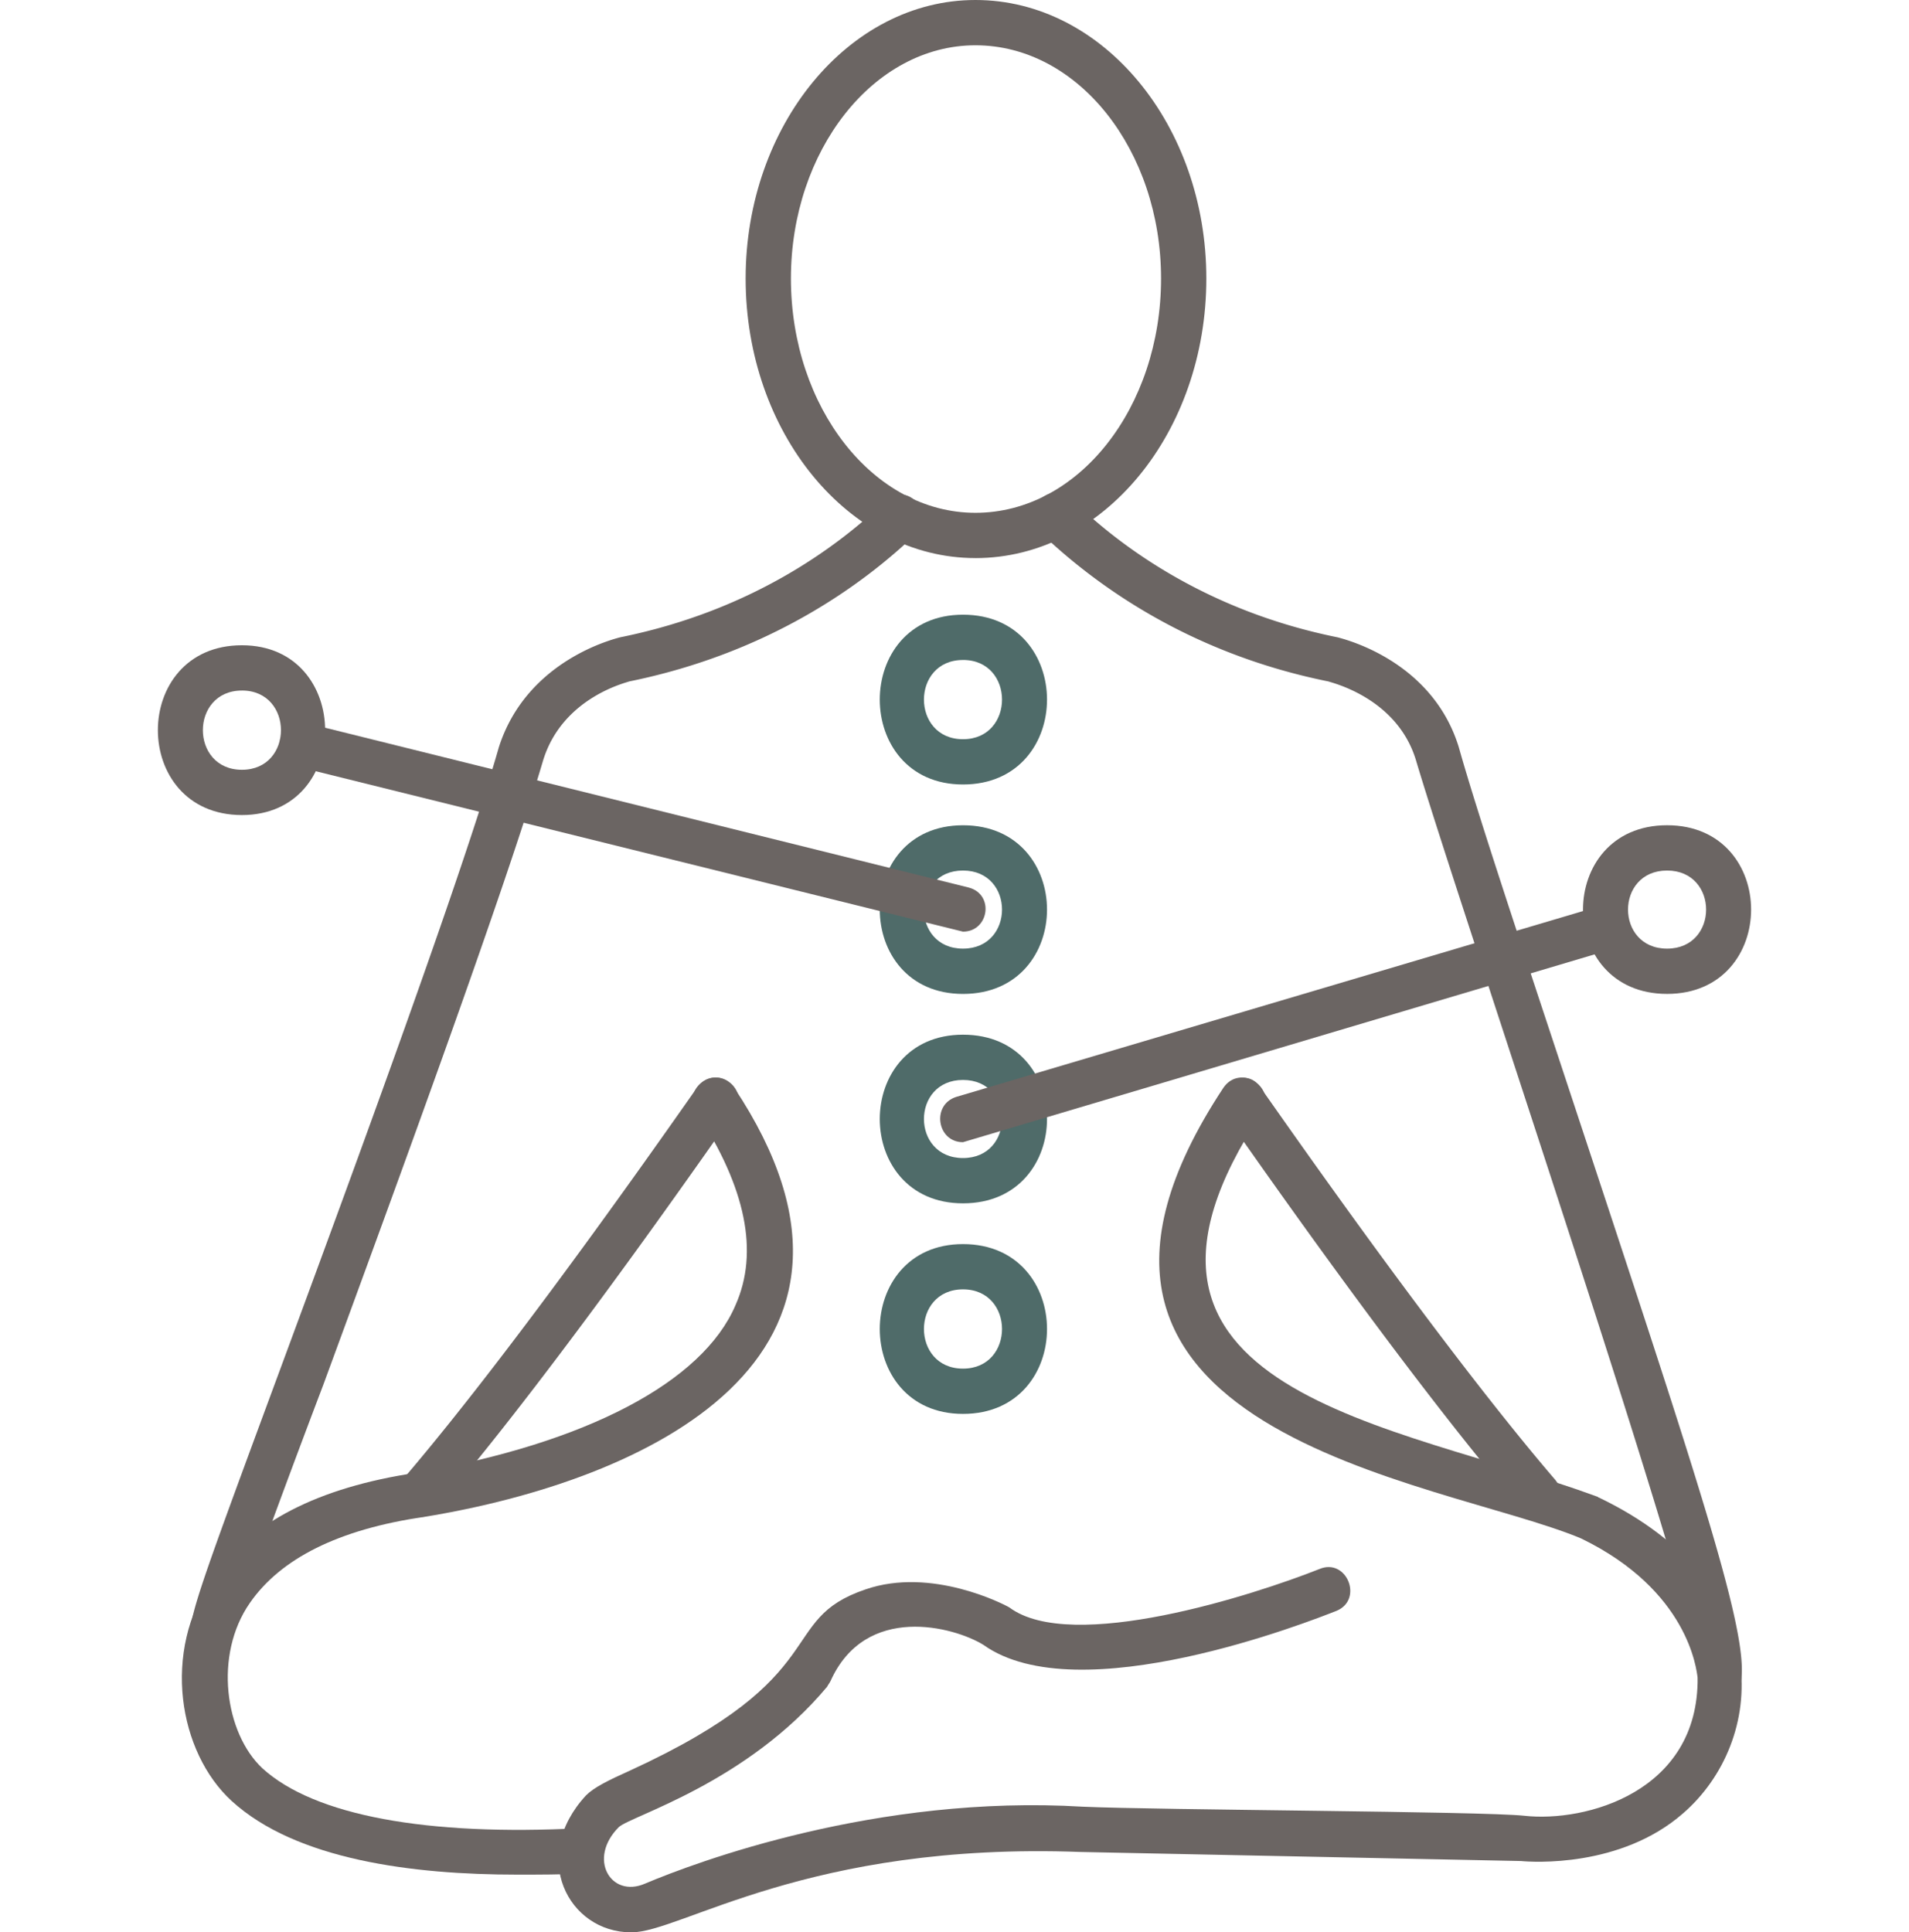 <svg preserveAspectRatio="xMidYMid meet" data-bbox="7.187 0.421 67.546 81.92" xmlns="http://www.w3.org/2000/svg" viewBox="7.187 0.421 67.546 81.92" height="83" width="82" data-type="color" role="presentation" aria-hidden="true" aria-label="">
    <g>
        <g clip-path="url(#769f3163-72a5-4e80-ad61-7b0d5b959383_comp-lnvqj7d5__item1)">
            <path fill="#6B6563" d="M41.847 24.08c-5.374 0-9.742-5.326-9.742-11.853 0-6.479 4.368-11.806 9.742-11.806 5.423 0 9.79 5.327 9.79 11.806 0 6.527-4.367 11.854-9.79 11.854Zm0-21.739c-4.319 0-7.822 4.463-7.822 9.886 0 5.47 3.503 9.934 7.822 9.934 4.368 0 7.87-4.463 7.87-9.934 0-5.423-3.502-9.886-7.87-9.886Z" clip-rule="evenodd" fill-rule="evenodd" data-color="1"></path>
            <path fill="#6B6563" d="M73.425 72.503c-.624 0-1.056-.48-.912-1.248.288-1.728-10.174-32.49-11.997-38.632-.816-2.64-3.6-3.264-3.695-3.311-5.951-1.2-9.934-4.128-12.238-6.335-.912-.912.432-2.256 1.344-1.392 2.111 2.064 5.807 4.751 11.278 5.855.143.048 3.983.912 5.134 4.655.768 2.735 2.592 8.206 4.511 14.013 7.151 21.644 8.783 26.395 6.575 26.395ZM9.502 70.295a.948.948 0 0 1-.672-.288c-.528-.528-.528-.528 3.552-11.565 3.263-8.83 7.726-20.972 9.262-26.347 1.2-3.743 4.99-4.607 5.135-4.655 5.47-1.104 9.118-3.743 11.23-5.759.911-.912 2.207.48 1.295 1.392-2.255 2.16-6.239 5.039-12.141 6.238-.096.048-2.832.672-3.648 3.36-1.583 5.375-6.047 17.564-9.31 26.443-1.823 4.799-3.503 9.406-3.743 10.27-.048.527-.384.911-.96.911Z" clip-rule="evenodd" fill-rule="evenodd" data-color="1"></path>
            <path fill="#6B6563" d="M27.258 82.34c-2.688 0-4.32-3.215-1.92-5.806.336-.336.912-.624 1.872-1.056 8.782-4.031 6.143-6.383 9.982-7.678 2.783-.96 5.855.624 6.095.767 2.64 1.968 10.366-.527 13.149-1.631 1.152-.48 1.872 1.295.72 1.775-1.104.432-10.942 4.32-14.973 1.44-1.248-.768-4.991-1.775-6.479 1.536-.048.096-.096.144-.144.24-3.407 4.079-8.302 5.47-8.83 5.95-1.344 1.344-.336 3.024 1.104 2.4 2.16-.912 9.838-3.791 18.572-3.263 3.263.144 16.94.192 18.716.384 2.592.288 7.39-1.008 7.343-5.855-.048-.336-.384-3.695-4.943-5.903-5.951-2.495-24.86-4.415-15.165-19.1.72-1.056 2.303 0 1.632 1.056-7.919 11.901 5.758 13.149 14.205 16.268.048 0 .048.048.096.048 7.678 3.696 7.054 10.366 3.55 13.39-2.639 2.303-6.382 2.063-6.862 2.015l-18.668-.384c-11.566-.432-16.94 3.408-19.052 3.408Z" clip-rule="evenodd" fill-rule="evenodd" data-color="1"></path>
            <path fill="#6B6563" d="M22.411 79.893c-4.415 0-9.358-.624-12.093-3.12-2.256-2.063-2.976-6.334-.816-9.453 1.584-2.352 4.463-3.84 8.638-4.463 7.199-1.248 12.142-3.84 13.534-7.103 1.007-2.255.431-4.991-1.632-8.158-.72-1.056.864-2.112 1.584-1.056 7.582 11.422-3.744 16.653-13.15 18.188-3.647.528-6.094 1.776-7.39 3.648-1.536 2.207-1.056 5.518.528 7.006 2.207 2.016 7.006 2.88 13.485 2.543 1.248-.095 1.392 1.824.096 1.92-.864.048-1.824.048-2.784.048Z" clip-rule="evenodd" fill-rule="evenodd" data-color="1"></path>
            <path fill="#6B6563" d="M18.284 64.728c-.816 0-1.247-.96-.72-1.583 5.183-6.047 12.382-16.51 12.478-16.605.72-1.056 2.303 0 1.584 1.056-.096.096-7.343 10.654-12.622 16.796a.863.863 0 0 1-.72.336Zm47.415 0a.864.864 0 0 1-.72-.336c-5.279-6.142-12.526-16.7-12.621-16.796-.672-1.008.911-2.112 1.583-1.056.096.096 7.295 10.558 12.478 16.605.528.623.096 1.583-.72 1.583Z" clip-rule="evenodd" fill-rule="evenodd" data-color="1"></path>
            <path fill="#4F6B69" d="M41.32 33.678c-4.704 0-4.704-7.198 0-7.198 4.75 0 4.75 7.198 0 7.198Zm0-5.278c-2.208 0-2.208 3.359 0 3.359 2.207 0 2.207-3.36 0-3.36Zm0 14.157c-4.704 0-4.704-7.15 0-7.15 4.75 0 4.75 7.15 0 7.15Zm0-5.231c-2.208 0-2.208 3.311 0 3.311 2.207 0 2.207-3.311 0-3.311Zm0 14.109c-4.704 0-4.704-7.15 0-7.15 4.75 0 4.75 7.15 0 7.15Zm0-5.231c-2.208 0-2.208 3.311 0 3.311 2.207 0 2.207-3.311 0-3.311Zm0 14.157c-4.704 0-4.704-7.198 0-7.198 4.75 0 4.75 7.198 0 7.198Zm0-5.279c-2.208 0-2.208 3.36 0 3.36 2.207 0 2.207-3.36 0-3.36Z" clip-rule="evenodd" fill-rule="evenodd" data-color="2"></path>
            <path fill="#6B6563" d="m41.32 39.917-28.267-7.006c-1.2-.288-.768-2.16.48-1.824l28.026 6.959c1.104.288.864 1.871-.24 1.871Zm0 8.926c-1.105 0-1.345-1.583-.289-1.92l27.355-8.11c1.2-.383 1.727 1.488.528 1.824l-27.595 8.206Z" clip-rule="evenodd" fill-rule="evenodd" data-color="1"></path>
            <path fill="#6B6563" d="M10.75 34.974c-4.751 0-4.751-7.198 0-7.198 4.703 0 4.703 7.198 0 7.198Zm0-5.278c-2.208 0-2.208 3.359 0 3.359 2.207 0 2.207-3.36 0-3.36Zm60.42 12.86c-4.752 0-4.752-7.15 0-7.15 4.75 0 4.75 7.15 0 7.15Zm0-5.23c-2.208 0-2.208 3.311 0 3.311 2.207 0 2.207-3.311 0-3.311Z" clip-rule="evenodd" fill-rule="evenodd" data-color="1"></path>
        </g>
        <defs fill="none">
            <clipPath id="769f3163-72a5-4e80-ad61-7b0d5b959383_comp-lnvqj7d5__item1">
                <path transform="translate(0 .421)" fill="#ffffff" d="M81.919 0v81.919H0V0h81.919z"></path>
            </clipPath>
        </defs>
    </g>
</svg>